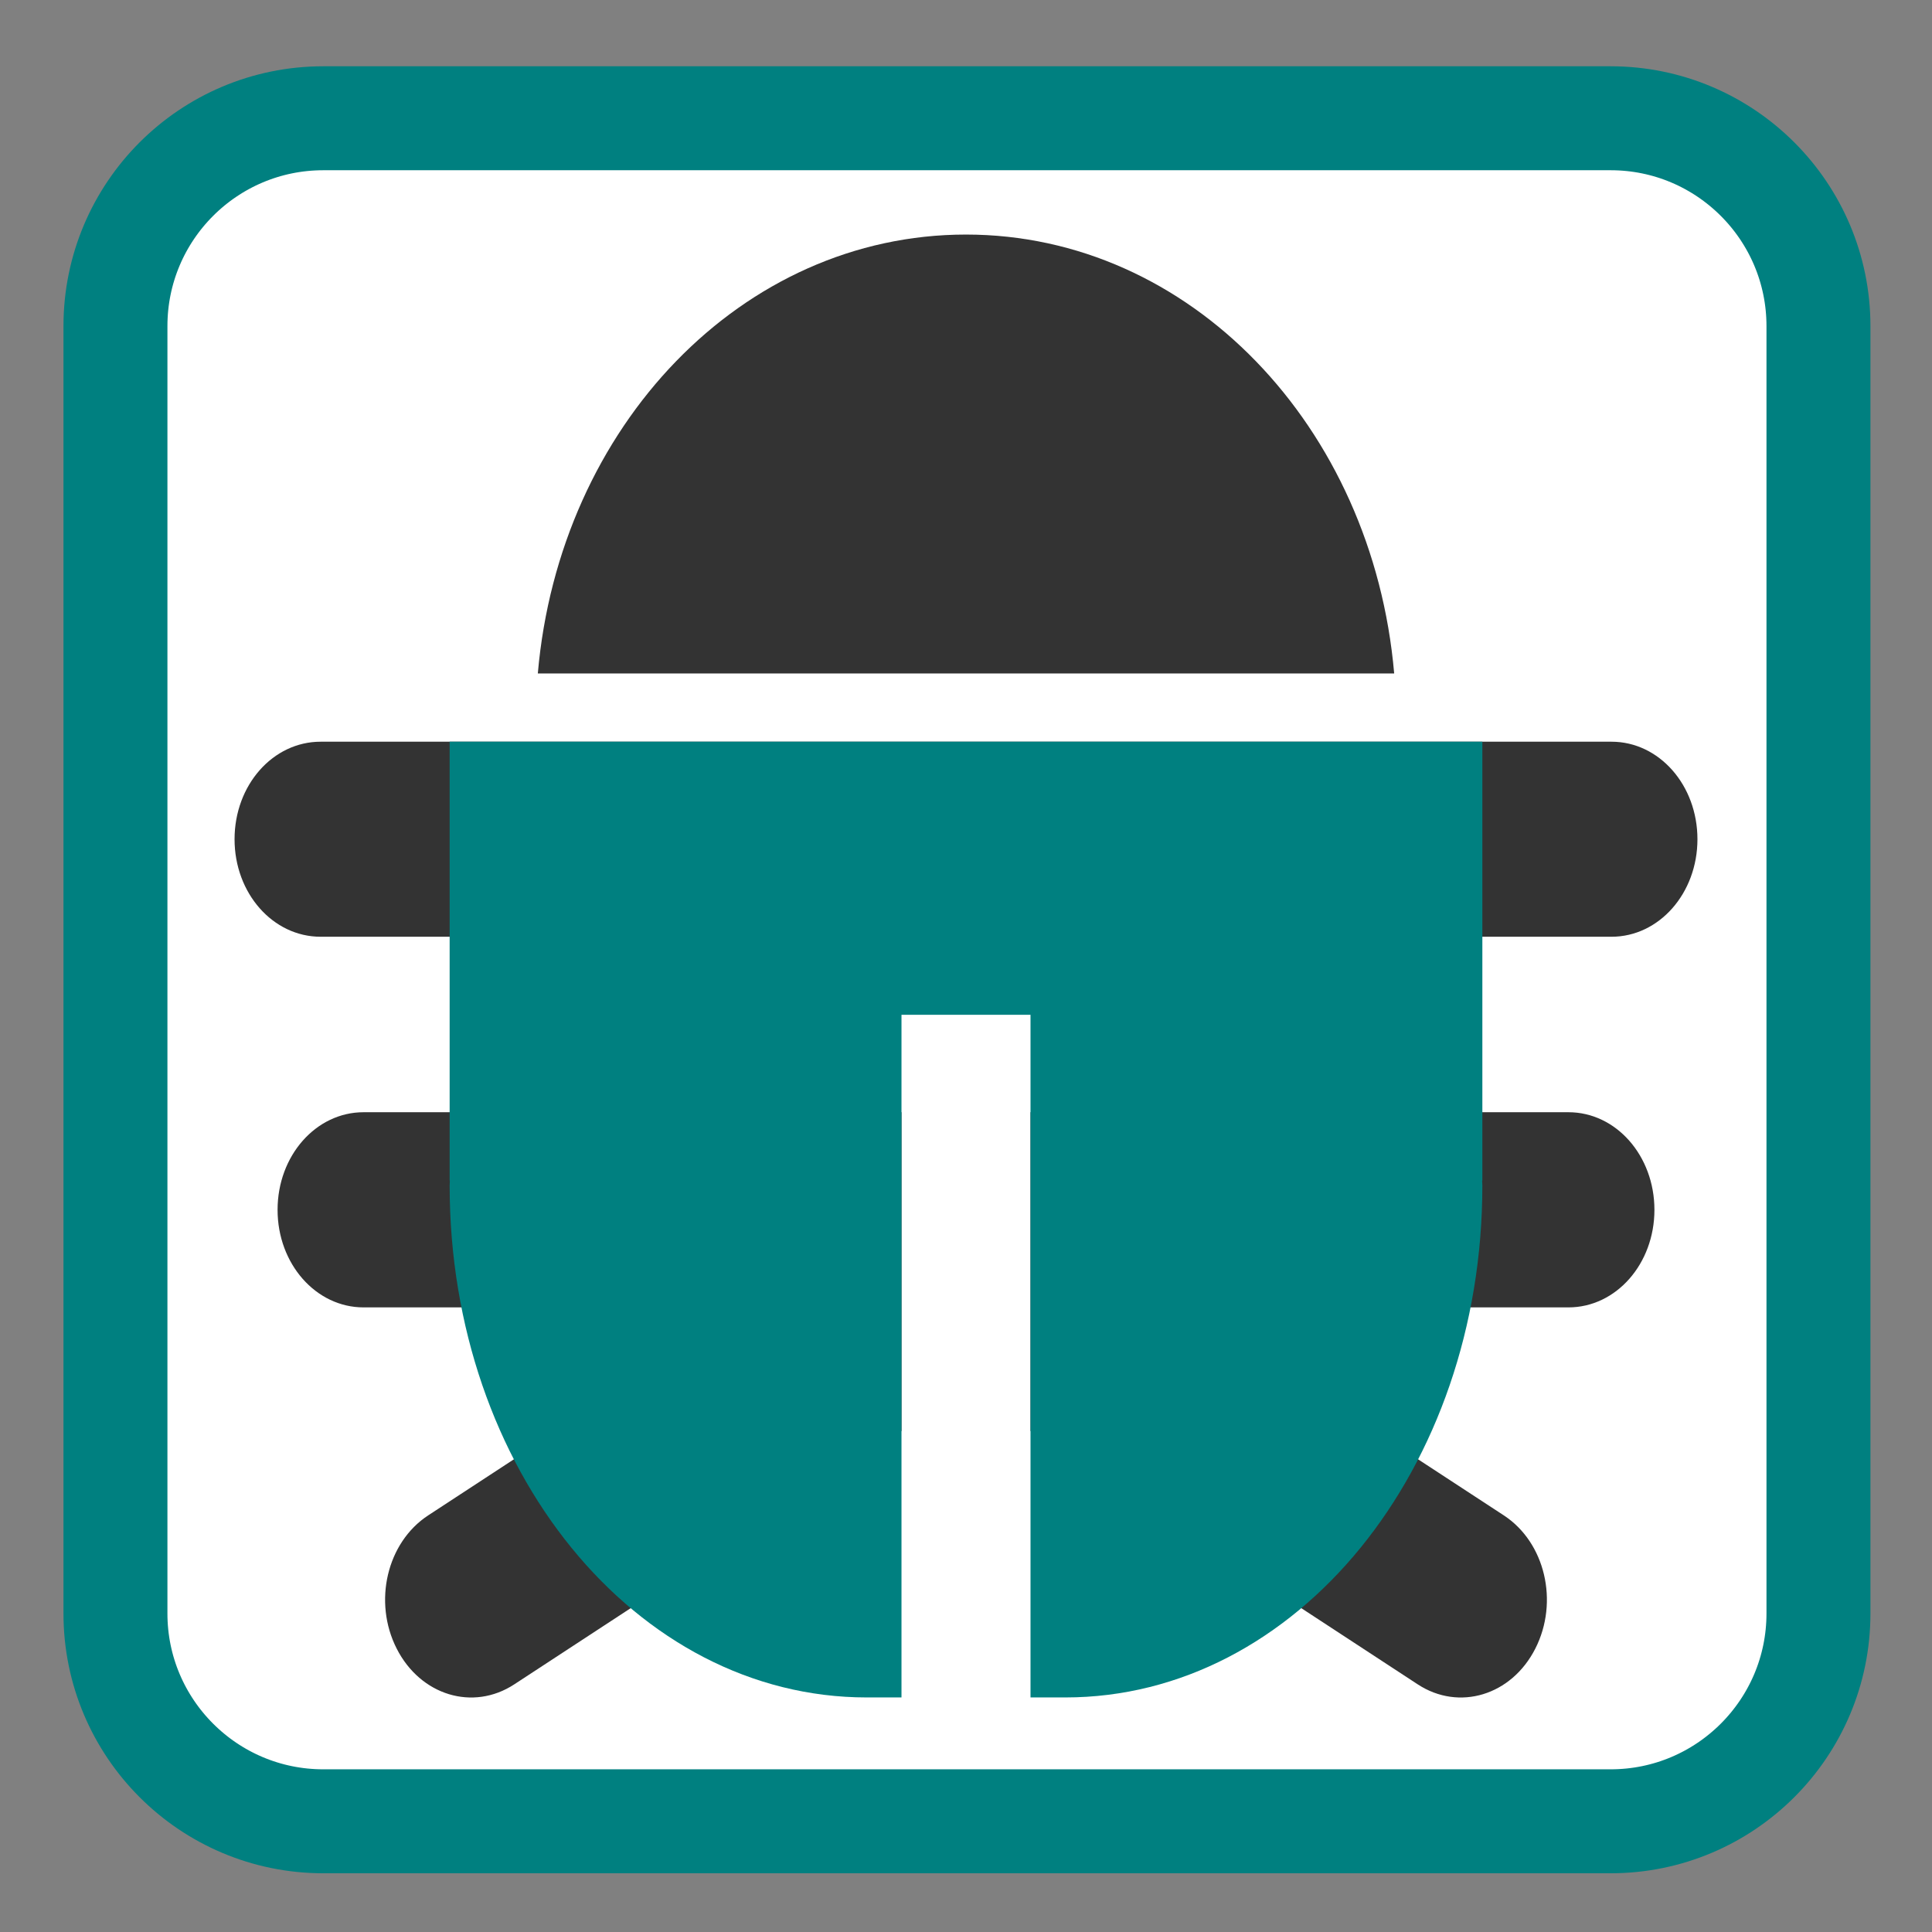 
<svg xmlns="http://www.w3.org/2000/svg" xmlns:xlink="http://www.w3.org/1999/xlink" width="64px" height="64px" viewBox="0 0 64 64" version="1.1">
<rect x="0" y="0" width="64" height="64" fill="#808080" stroke="none"/>
<g id="surface1">
<path style="fill-rule:nonzero;fill:rgb(100%,100%,100%);fill-opacity:1;stroke-width:4.278;stroke-linecap:butt;stroke-linejoin:miter;stroke:rgb(0%,50.196%,50.196%);stroke-opacity:1;stroke-miterlimit:4;" d="M 64.516 330.182 L 117.489 330.182 C 122.212 330.182 126.042 334.013 126.042 338.736 L 126.042 391.709 C 126.042 396.432 122.212 400.263 117.489 400.263 L 64.516 400.263 C 59.792 400.263 55.962 396.432 55.962 391.709 L 55.962 338.736 C 55.962 334.013 59.792 330.182 64.516 330.182 Z M 64.516 330.182 " transform="matrix(0.805,0,0,0.805,-41.225,-261.879)"/>
<path style=" stroke:none;fill-rule:nonzero;fill:rgb(20%,20%,20%);fill-opacity:1;" d="M 32 7.77 C 24.586 7.77 18.527 14.121 17.816 22.309 L 46.184 22.309 C 45.473 14.121 39.414 7.77 32 7.77 Z M 10.621 24.57 C 9.039 24.57 7.77 26.008 7.77 27.801 C 7.77 29.59 9.039 31.031 10.621 31.031 L 53.383 31.031 C 54.961 31.031 56.23 29.59 56.23 27.801 C 56.23 26.008 54.961 24.57 53.383 24.57 Z M 12.043 36.844 C 10.465 36.844 9.195 38.285 9.195 40.078 C 9.195 41.867 10.465 43.309 12.043 43.309 L 24.715 43.309 L 14.184 50.199 C 12.816 51.094 12.352 53.062 13.141 54.613 C 13.93 56.164 15.668 56.691 17.035 55.797 L 29.863 47.402 L 29.863 36.844 Z M 34.137 36.844 L 34.137 47.402 L 46.965 55.797 C 48.332 56.691 50.07 56.164 50.859 54.613 C 51.648 53.062 51.184 51.094 49.816 50.199 L 39.281 43.309 L 51.957 43.309 C 53.535 43.309 54.805 41.867 54.805 40.078 C 54.805 38.285 53.535 36.844 51.957 36.844 Z M 34.137 36.844 "/>
<path style=" stroke:none;fill-rule:nonzero;fill:rgb(0%,50.196%,50.196%);fill-opacity:1;" d="M 14.895 24.57 L 14.895 39.109 L 14.902 39.109 C 14.902 39.164 14.895 39.215 14.895 39.27 C 14.895 48.668 21.055 56.23 28.711 56.23 L 29.863 56.23 L 29.863 33.617 L 34.137 33.617 L 34.137 56.23 L 35.289 56.23 C 42.945 56.23 49.105 48.668 49.105 39.27 C 49.105 39.215 49.098 39.164 49.098 39.109 L 49.105 39.109 L 49.105 24.57 Z M 14.895 24.57 "/>
</g>
</svg>
